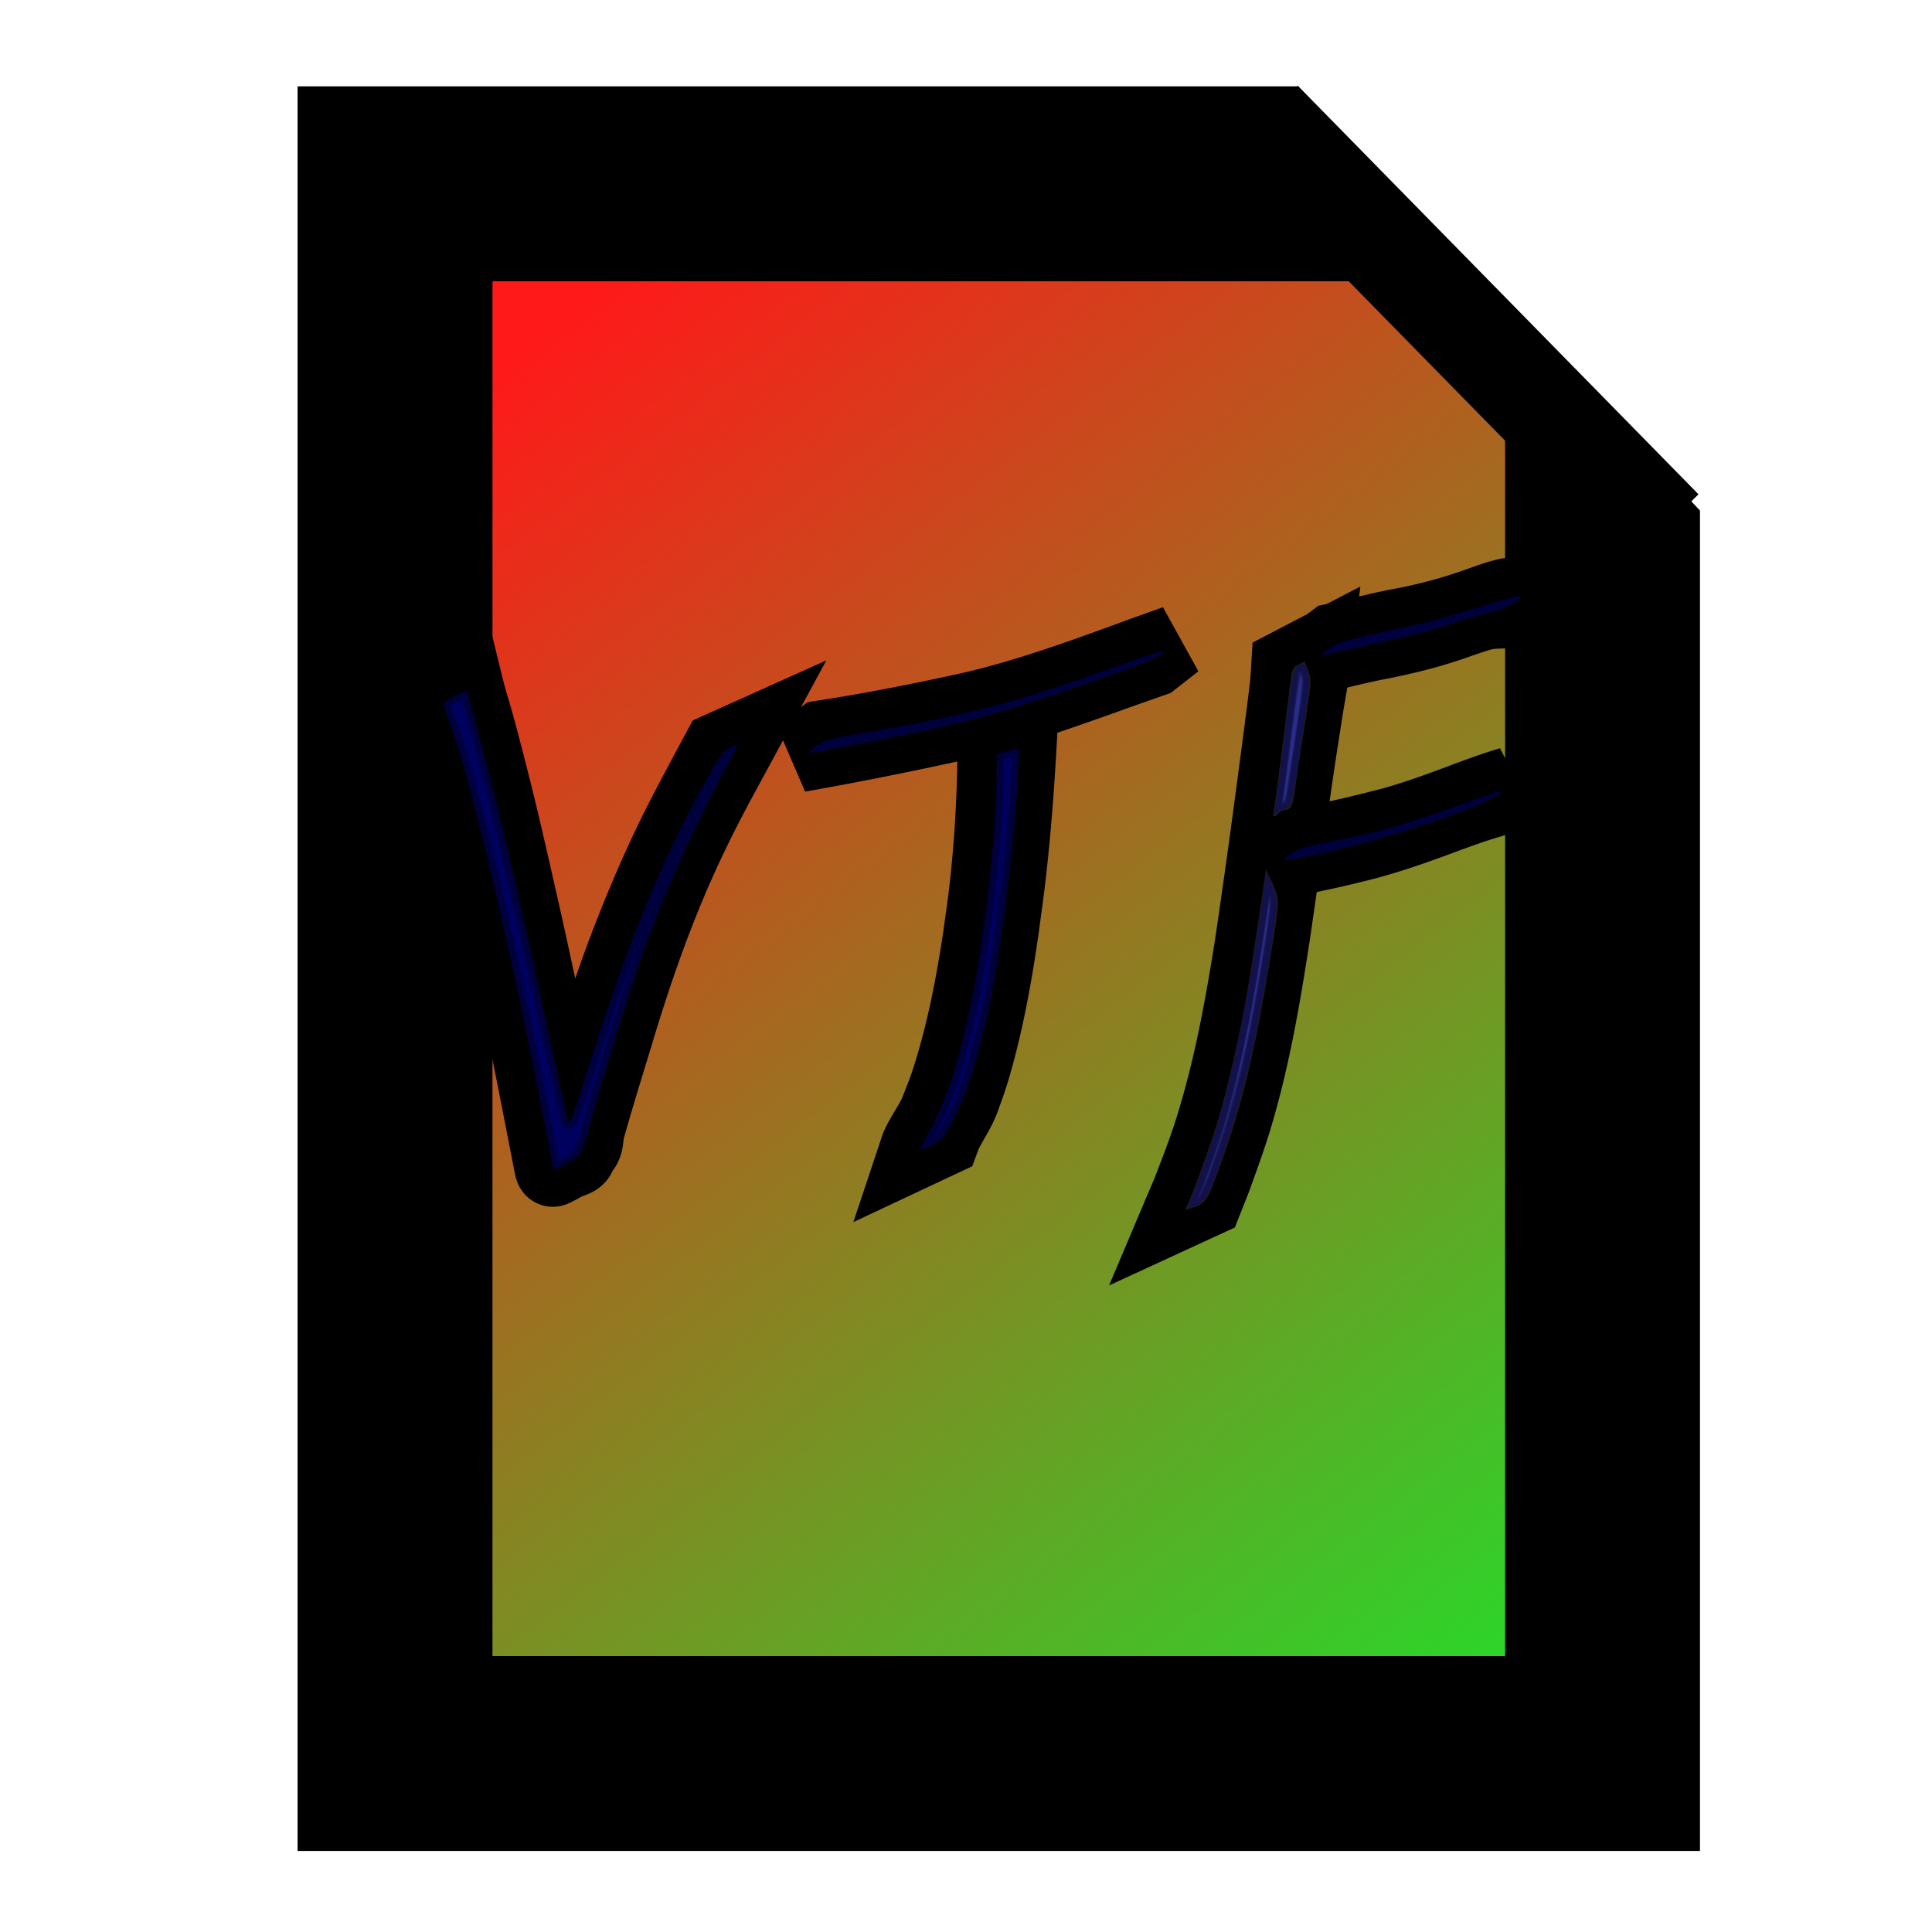 <svg xmlns="http://www.w3.org/2000/svg" xmlns:xlink="http://www.w3.org/1999/xlink" width="32mm" height="32mm" viewBox="0 0 32 32"><defs><linearGradient id="a"><stop offset="0" style="stop-color:#ff1919;stop-opacity:1"/><stop offset="1" style="stop-color:#00fd2d;stop-opacity:1"/></linearGradient><linearGradient xlink:href="#a" id="b" x1="8.669" x2="28.753" y1="5.69" y2="31.746" gradientUnits="userSpaceOnUse"/><clipPath id="c" clipPathUnits="userSpaceOnUse"><path d="M-17.073-14.632h82.318v32.165h-82.318z" style="opacity:.372;fill:#bcbab7;stroke:#000;stroke-width:13.149;stroke-linecap:butt;stroke-linejoin:miter;stroke-dasharray:none;stroke-dashoffset:0;paint-order:markers stroke fill" transform="matrix(.688 .726 -.701 .713 0 0)"/></clipPath></defs><rect width="20" height="26" x="6.543" y="3.044" clip-path="url(#c)" ry="0" style="fill:url(#b);fill-opacity:1;stroke:#000;stroke-width:3.228;stroke-linecap:butt;stroke-linejoin:miter;stroke-dasharray:none;stroke-dashoffset:0;paint-order:markers stroke fill"/><path d="M7.296 11.61c.02.06.038.12.059.179.19.546.154.386.349 1.067.24.838.427 1.69.62 2.54.297 1.286.545 2.583.798 3.88.014.031.01.111.042.096.182-.086.36-.198.492-.35.069-.078.05-.203.078-.304.04-.148.083-.295.126-.443.108-.364.242-.8.352-1.16.326-1.09.706-2.165 1.194-3.194.305-.643.54-1.057.876-1.678l-.367.165c-.315.588-.583 1.074-.87 1.678A23.644 23.644 0 0 0 9.822 17.3l-.51 1.62c-.033.101-.184.24-.099.305.097.073.523-.034.32-.17-.12-.458-.215-.921-.316-1.383-.18-.823-.354-1.646-.537-2.468-.117-.515-.276-1.223-.4-1.737-.096-.4-.27-1.082-.384-1.495-.038-.138-.082-.274-.12-.412-.018-.06-.032-.12-.047-.181l-.434.232zM16.474 12.072c.003.884-.036 1.768-.136 2.646-.031.276-.073.55-.11.824-.118.776-.267 1.55-.505 2.3-.068.214-.114.324-.192.524-.086.226-.242.415-.336.636l-.025.075.445-.209.026-.07c.1-.215.244-.407.32-.633.072-.202.11-.3.173-.519.216-.748.353-1.516.463-2.287.036-.274.076-.548.108-.823.104-.893.164-1.79.208-2.687l-.439.223zM13.229 12.507a63.053 63.053 0 0 0 2.55-.506c.855-.198 1.685-.492 2.511-.785.266-.098.534-.19.801-.284l.38-.297c-.271.098-.543.192-.813.294-.83.302-1.665.601-2.527.804-.83.185-1.666.351-2.508.48l-.394.294zM21.338 11.028c-.006.096-.01.193-.02.29-.032.309-.15 1.194-.183 1.441-.127.967-.26 1.932-.403 2.896-.165 1.04-.354 2.08-.674 3.086-.116.362-.226.638-.36.988l-.144.34.419-.193.133-.336c.123-.341.233-.634.34-.984.306-1.004.482-2.04.641-3.076.143-.967.273-1.935.416-2.902.042-.28.087-.56.13-.84.035-.21.073-.42.105-.63.015-.102.025-.205.038-.308l-.438.228z" style="fill:#bcbab7;stroke:#000;stroke-width:1.228;stroke-linecap:butt;stroke-linejoin:miter;stroke-dasharray:none;stroke-dashoffset:0;paint-order:markers stroke fill"/><path d="M21.705 10.905c.358-.088.716-.178 1.077-.252.4-.076.796-.17 1.183-.298.205-.066.404-.147.613-.2.09-.02.182-.024.273-.027l.4-.291a1.706 1.706 0 0 0-.28.02c-.215.048-.418.134-.626.203a8.29 8.29 0 0 1-1.181.304c-.357.07-.71.163-1.065.241l-.394.3zM21.091 14.285a18.234 18.234 0 0 0 1.606-.349c.432-.12.853-.272 1.272-.429.22-.08.438-.159.662-.226l.386-.298c-.226.066-.447.147-.668.227-.422.16-.844.318-1.279.44-.524.134-1.049.268-1.585.342l-.394.293z" style="fill:#bcbab7;stroke:#000;stroke-width:1.228;stroke-linecap:butt;stroke-linejoin:miter;stroke-dasharray:none;stroke-dashoffset:0;paint-order:markers stroke fill"/><path d="m20.901 2.003 6.637 6.767" style="fill:none;stroke:#000;stroke-width:1.665;stroke-linecap:butt;stroke-linejoin:miter;stroke-dasharray:none;stroke-opacity:1"/><path d="M74.184 75.357c.334-.624 1.546-3.983 2-5.541.6-2.062 1.302-5.154 1.752-7.72.275-1.561 1.152-7.366 1.175-7.77.003-.047.192.345.42.87.483 1.112.493.894-.236 5.33-.85 5.172-1.68 8.59-2.928 12.055-.942 2.618-.957 2.64-2.02 2.969-.292.09-.306.074-.163-.193z" style="opacity:.372;fill:#bcbab7;stroke:#000;stroke-width:.86;stroke-linecap:butt;stroke-linejoin:miter;stroke-dasharray:none;stroke-dashoffset:0;paint-order:markers stroke fill" transform="scale(.265)"/><path d="M79.583 50.86c.032-.095.277-1.924.546-4.066l.56-4.475c.06-.464.153-.622.465-.784l.39-.202.226.59c.218.572.21.688-.258 3.653-.265 1.685-.524 3.401-.574 3.814-.112.92-.261 1.23-.59 1.23a.628.628 0 0 0-.422.205c-.206.248-.423.27-.343.034z" style="opacity:.372;fill:#b7bcb7;fill-opacity:1;stroke:#000;stroke-width:.86;stroke-linecap:butt;stroke-linejoin:miter;stroke-dasharray:none;stroke-dashoffset:0;paint-order:markers stroke fill" transform="scale(.265)"/><path d="M57.52 71.858c0-.035.278-.578.618-1.207 1.126-2.084 2.042-5.103 2.807-9.262.76-4.132 1.356-9.923 1.356-13.186v-1.079l.617-.165c.34-.09.662-.165.718-.165.186 0-.235 5.366-.729 9.291-.846 6.728-1.951 11.316-3.381 14.047-.547 1.043-.653 1.162-1.3 1.462-.389.18-.706.299-.706.264zM74.618 74.502c1.709-4.198 2.83-8.757 3.957-16.077l.596-3.877.301.666c.166.366.305.947.31 1.291.01.777-.917 6.347-1.498 8.998-.782 3.568-2.282 8.352-2.928 9.339-.177.27-.82.644-1.105.644-.018 0 .147-.443.367-.984zM80.685 53.368c.42-.307.888-.46 2.11-.692 3.117-.59 5.346-1.224 8.865-2.521 1.155-.426 2.127-.748 2.16-.716.41.411-6.293 2.796-10.593 3.768-1.35.306-2.596.555-2.768.555-.274 0-.246-.049.226-.394zM79.695 50.508c.04-.202.307-2.21.593-4.462.414-3.264.57-4.145.762-4.338.36-.36.487-.3.673.318.147.49.103.998-.348 4.065-.283 1.927-.572 3.692-.642 3.92-.086.285-.282.487-.618.64l-.492.223zM82.659 40.87c0-.028.23-.208.512-.402.509-.35 1.468-.607 5.19-1.392.92-.193 2.729-.69 4.019-1.105 1.29-.413 2.444-.733 2.563-.71.418.083-.98.877-1.834 1.042-.451.087-1.543.401-2.426.699a37.07 37.07 0 0 1-3.278.904c-.92.2-2.308.51-3.085.688-1.42.327-1.661.367-1.661.276zM50.552 47.016c0-.03.214-.216.477-.416.397-.304.857-.43 2.766-.761 6.78-1.176 9.608-1.911 15.6-4.055 1.76-.63 3.255-1.127 3.322-1.104.368.122-1.042.74-4.199 1.842-6.183 2.157-7.889 2.62-14.181 3.855-3.535.693-3.785.735-3.785.639zM33.961 69.84c-2.041-10.54-4.464-20.808-5.745-24.345-.264-.731-.48-1.401-.48-1.49 0-.087.328-.32.73-.518l.731-.359.143.57c.078.313.487 1.86.91 3.438.935 3.499 2.115 8.58 3.838 16.532.716 3.306 1.354 6.165 1.417 6.353.095.284.245-.073.891-2.118 2.824-8.933 4.46-13.025 7.426-18.57 1.017-1.9 1.319-2.356 1.695-2.556.252-.135.507-.247.568-.25.061-.003-.236.624-.66 1.395-1.98 3.603-3.87 7.794-5.217 11.579-.724 2.033-2.771 8.63-3.307 10.656-.521 1.973-.611 2.126-1.52 2.589l-.78.396z" style="opacity:.372;fill:#00f;fill-opacity:1;stroke:#000;stroke-width:.86;stroke-linecap:butt;stroke-linejoin:miter;stroke-dasharray:none;stroke-dashoffset:0;paint-order:markers stroke fill" transform="scale(.265)"/></svg>